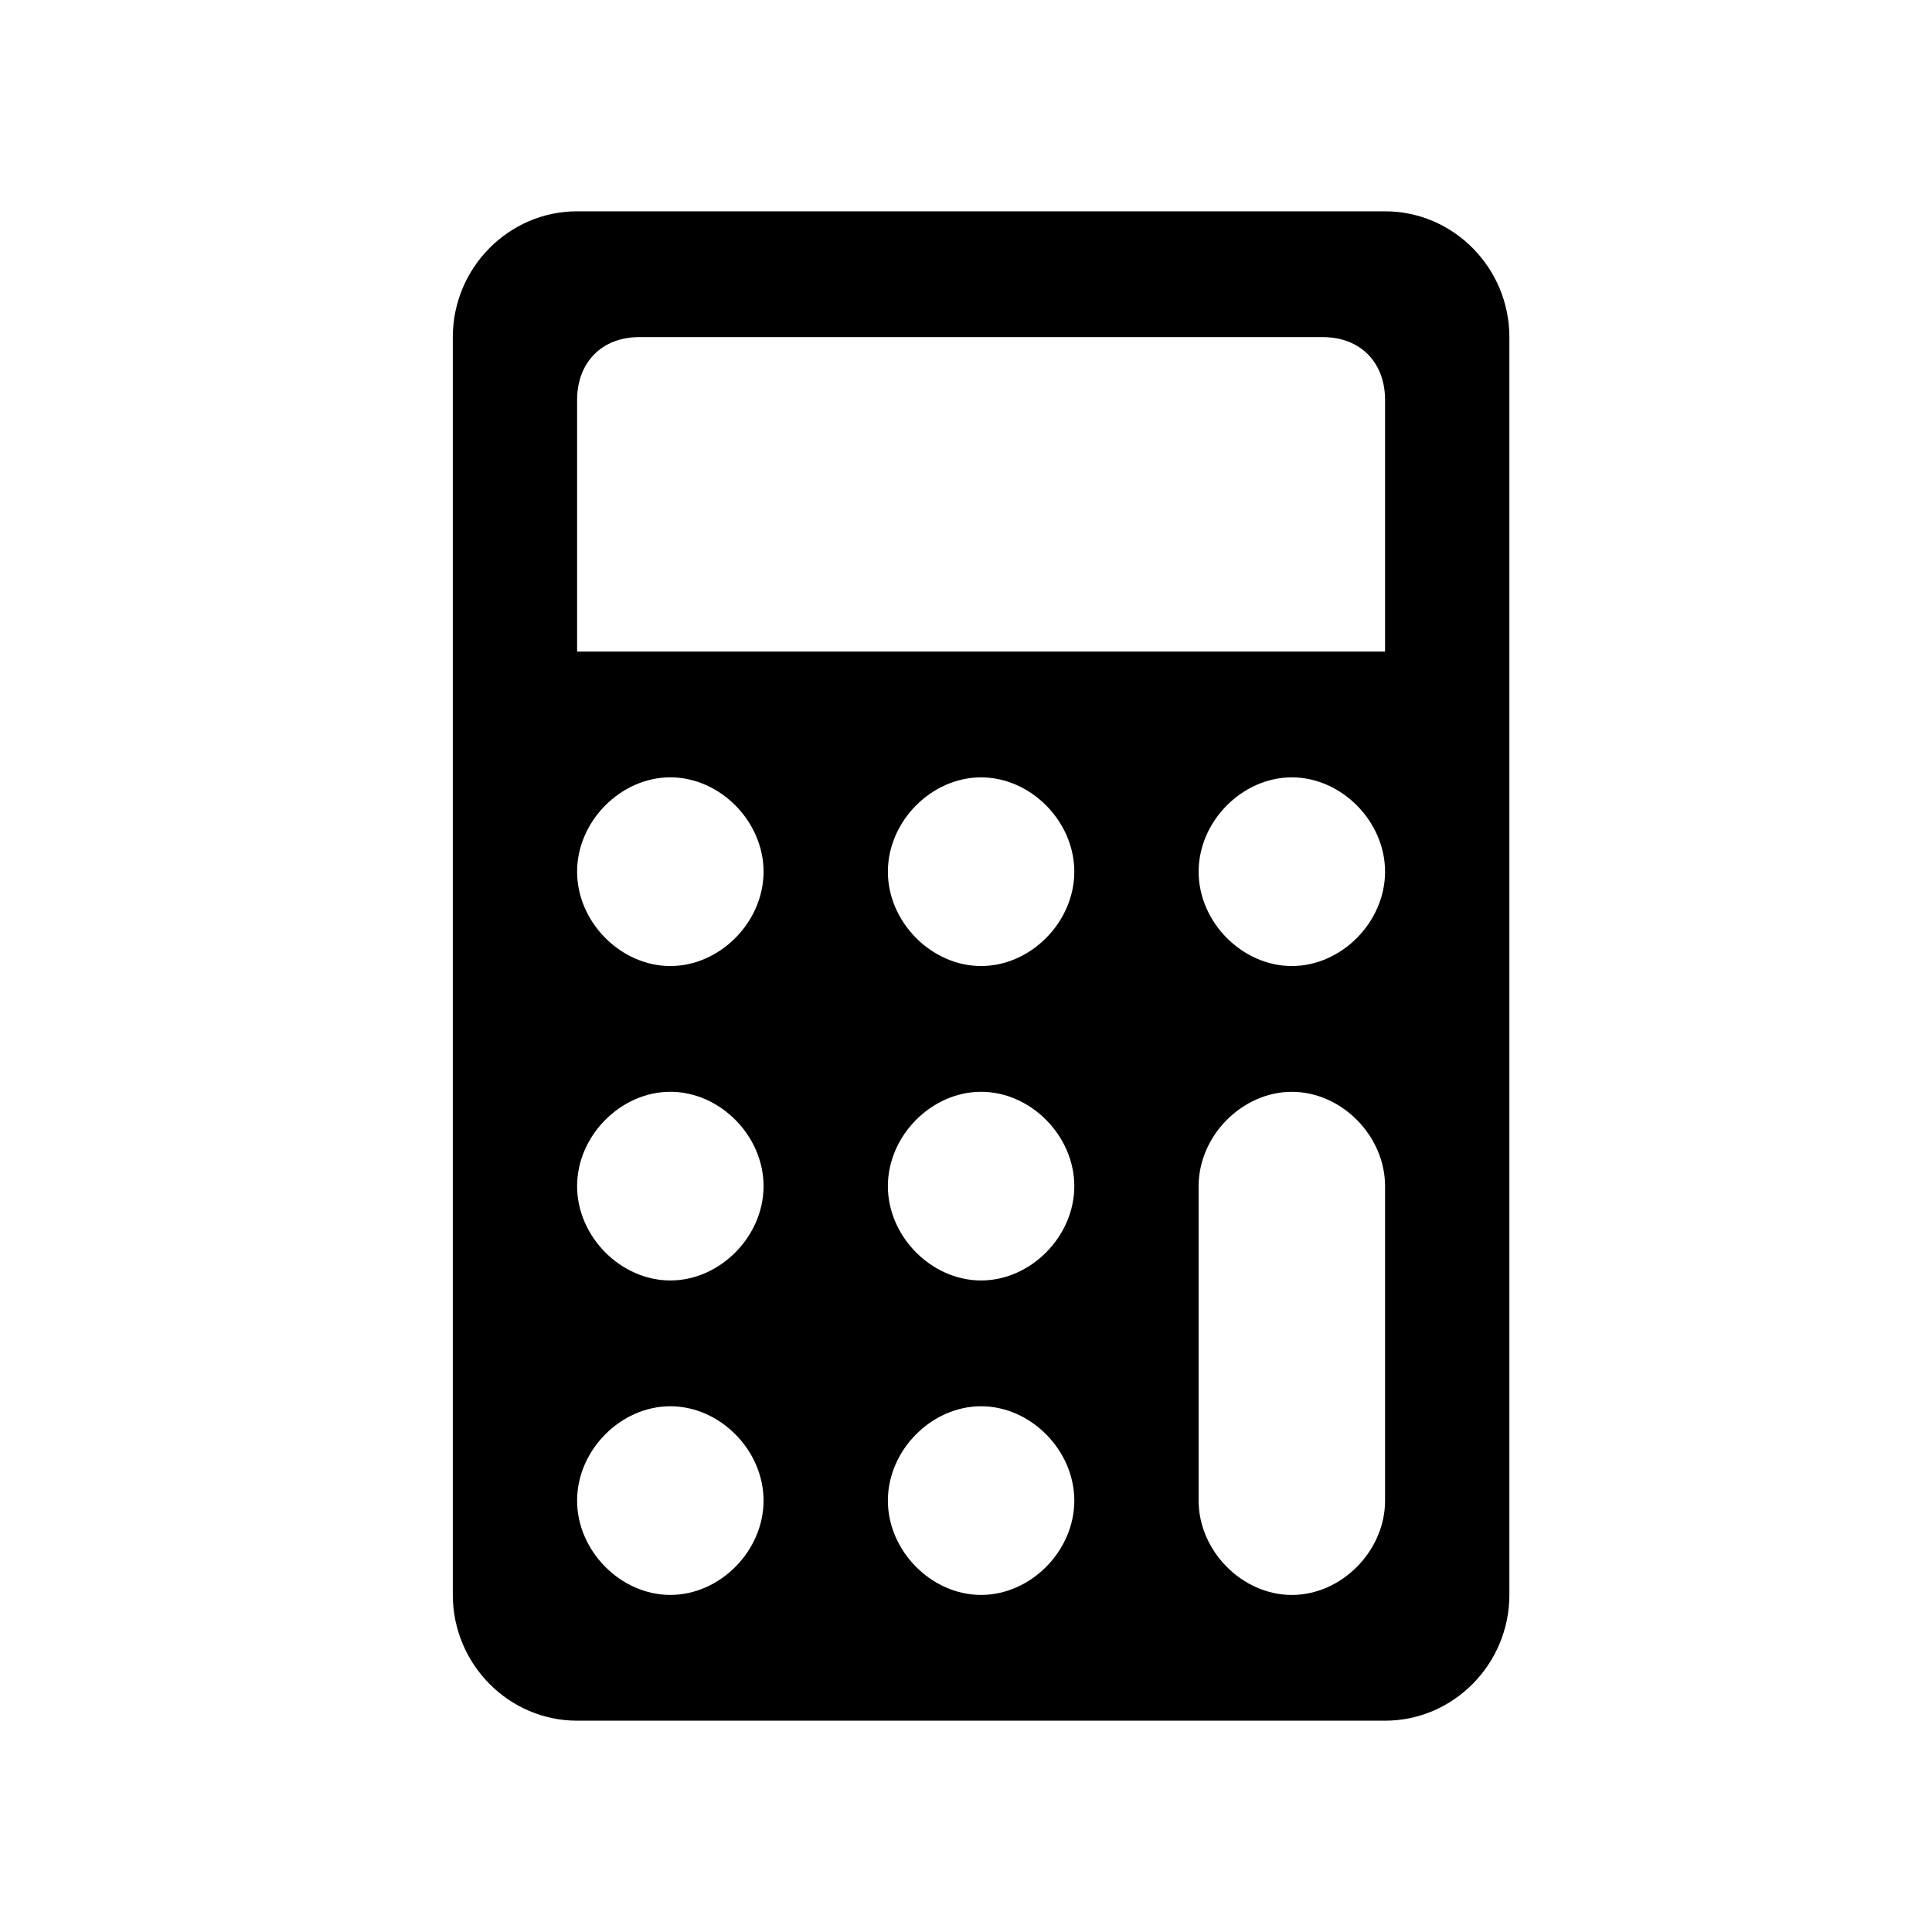 <svg width="64" height="64" viewBox="0 0 64 64" fill="none" xmlns="http://www.w3.org/2000/svg">
<path d="M45.883 7H19.117C16.853 7 15 8.875 15 11.167V52.833C15 55.125 16.853 57 19.117 57H45.883C48.147 57 50 55.125 50 52.833V11.167C50 8.875 48.147 7 45.883 7V7ZM22.206 52.834C20.559 52.834 19.117 51.376 19.117 49.709C19.117 48.042 20.559 46.584 22.206 46.584C23.853 46.584 25.294 48.042 25.294 49.709C25.294 51.376 23.853 52.834 22.206 52.834V52.834ZM22.206 42.417C20.559 42.417 19.117 40.959 19.117 39.292C19.117 37.625 20.559 36.167 22.206 36.167C23.853 36.167 25.294 37.625 25.294 39.292C25.294 40.959 23.853 42.417 22.206 42.417V42.417ZM22.206 32.001C20.559 32.001 19.117 30.542 19.117 28.875C19.117 27.209 20.559 25.75 22.206 25.75C23.853 25.75 25.294 27.209 25.294 28.875C25.294 30.542 23.853 32.001 22.206 32.001V32.001ZM32.5 52.834C30.853 52.834 29.412 51.376 29.412 49.709C29.412 48.043 30.853 46.584 32.5 46.584C34.147 46.584 35.588 48.043 35.588 49.709C35.588 51.376 34.147 52.834 32.5 52.834ZM32.5 42.417C30.853 42.417 29.412 40.959 29.412 39.292C29.412 37.626 30.853 36.167 32.5 36.167C34.147 36.167 35.588 37.626 35.588 39.292C35.588 40.959 34.147 42.417 32.5 42.417ZM32.5 32.001C30.853 32.001 29.412 30.543 29.412 28.876C29.412 27.209 30.853 25.751 32.5 25.751C34.147 25.751 35.588 27.209 35.588 28.876C35.588 30.543 34.147 32.001 32.5 32.001ZM45.882 49.71C45.882 51.377 44.441 52.835 42.794 52.835C41.147 52.835 39.706 51.377 39.706 49.71V39.293C39.706 37.626 41.147 36.168 42.794 36.168C44.441 36.168 45.882 37.626 45.882 39.293V49.71ZM42.794 32.001C41.147 32.001 39.706 30.543 39.706 28.876C39.706 27.209 41.147 25.751 42.794 25.751C44.441 25.751 45.882 27.209 45.882 28.876C45.882 30.543 44.441 32.001 42.794 32.001ZM45.882 21.584H19.117V13.251C19.117 12.001 19.94 11.167 21.176 11.167H43.823C45.058 11.167 45.882 12 45.882 13.251L45.882 21.584Z" fill="black"/>
</svg>
